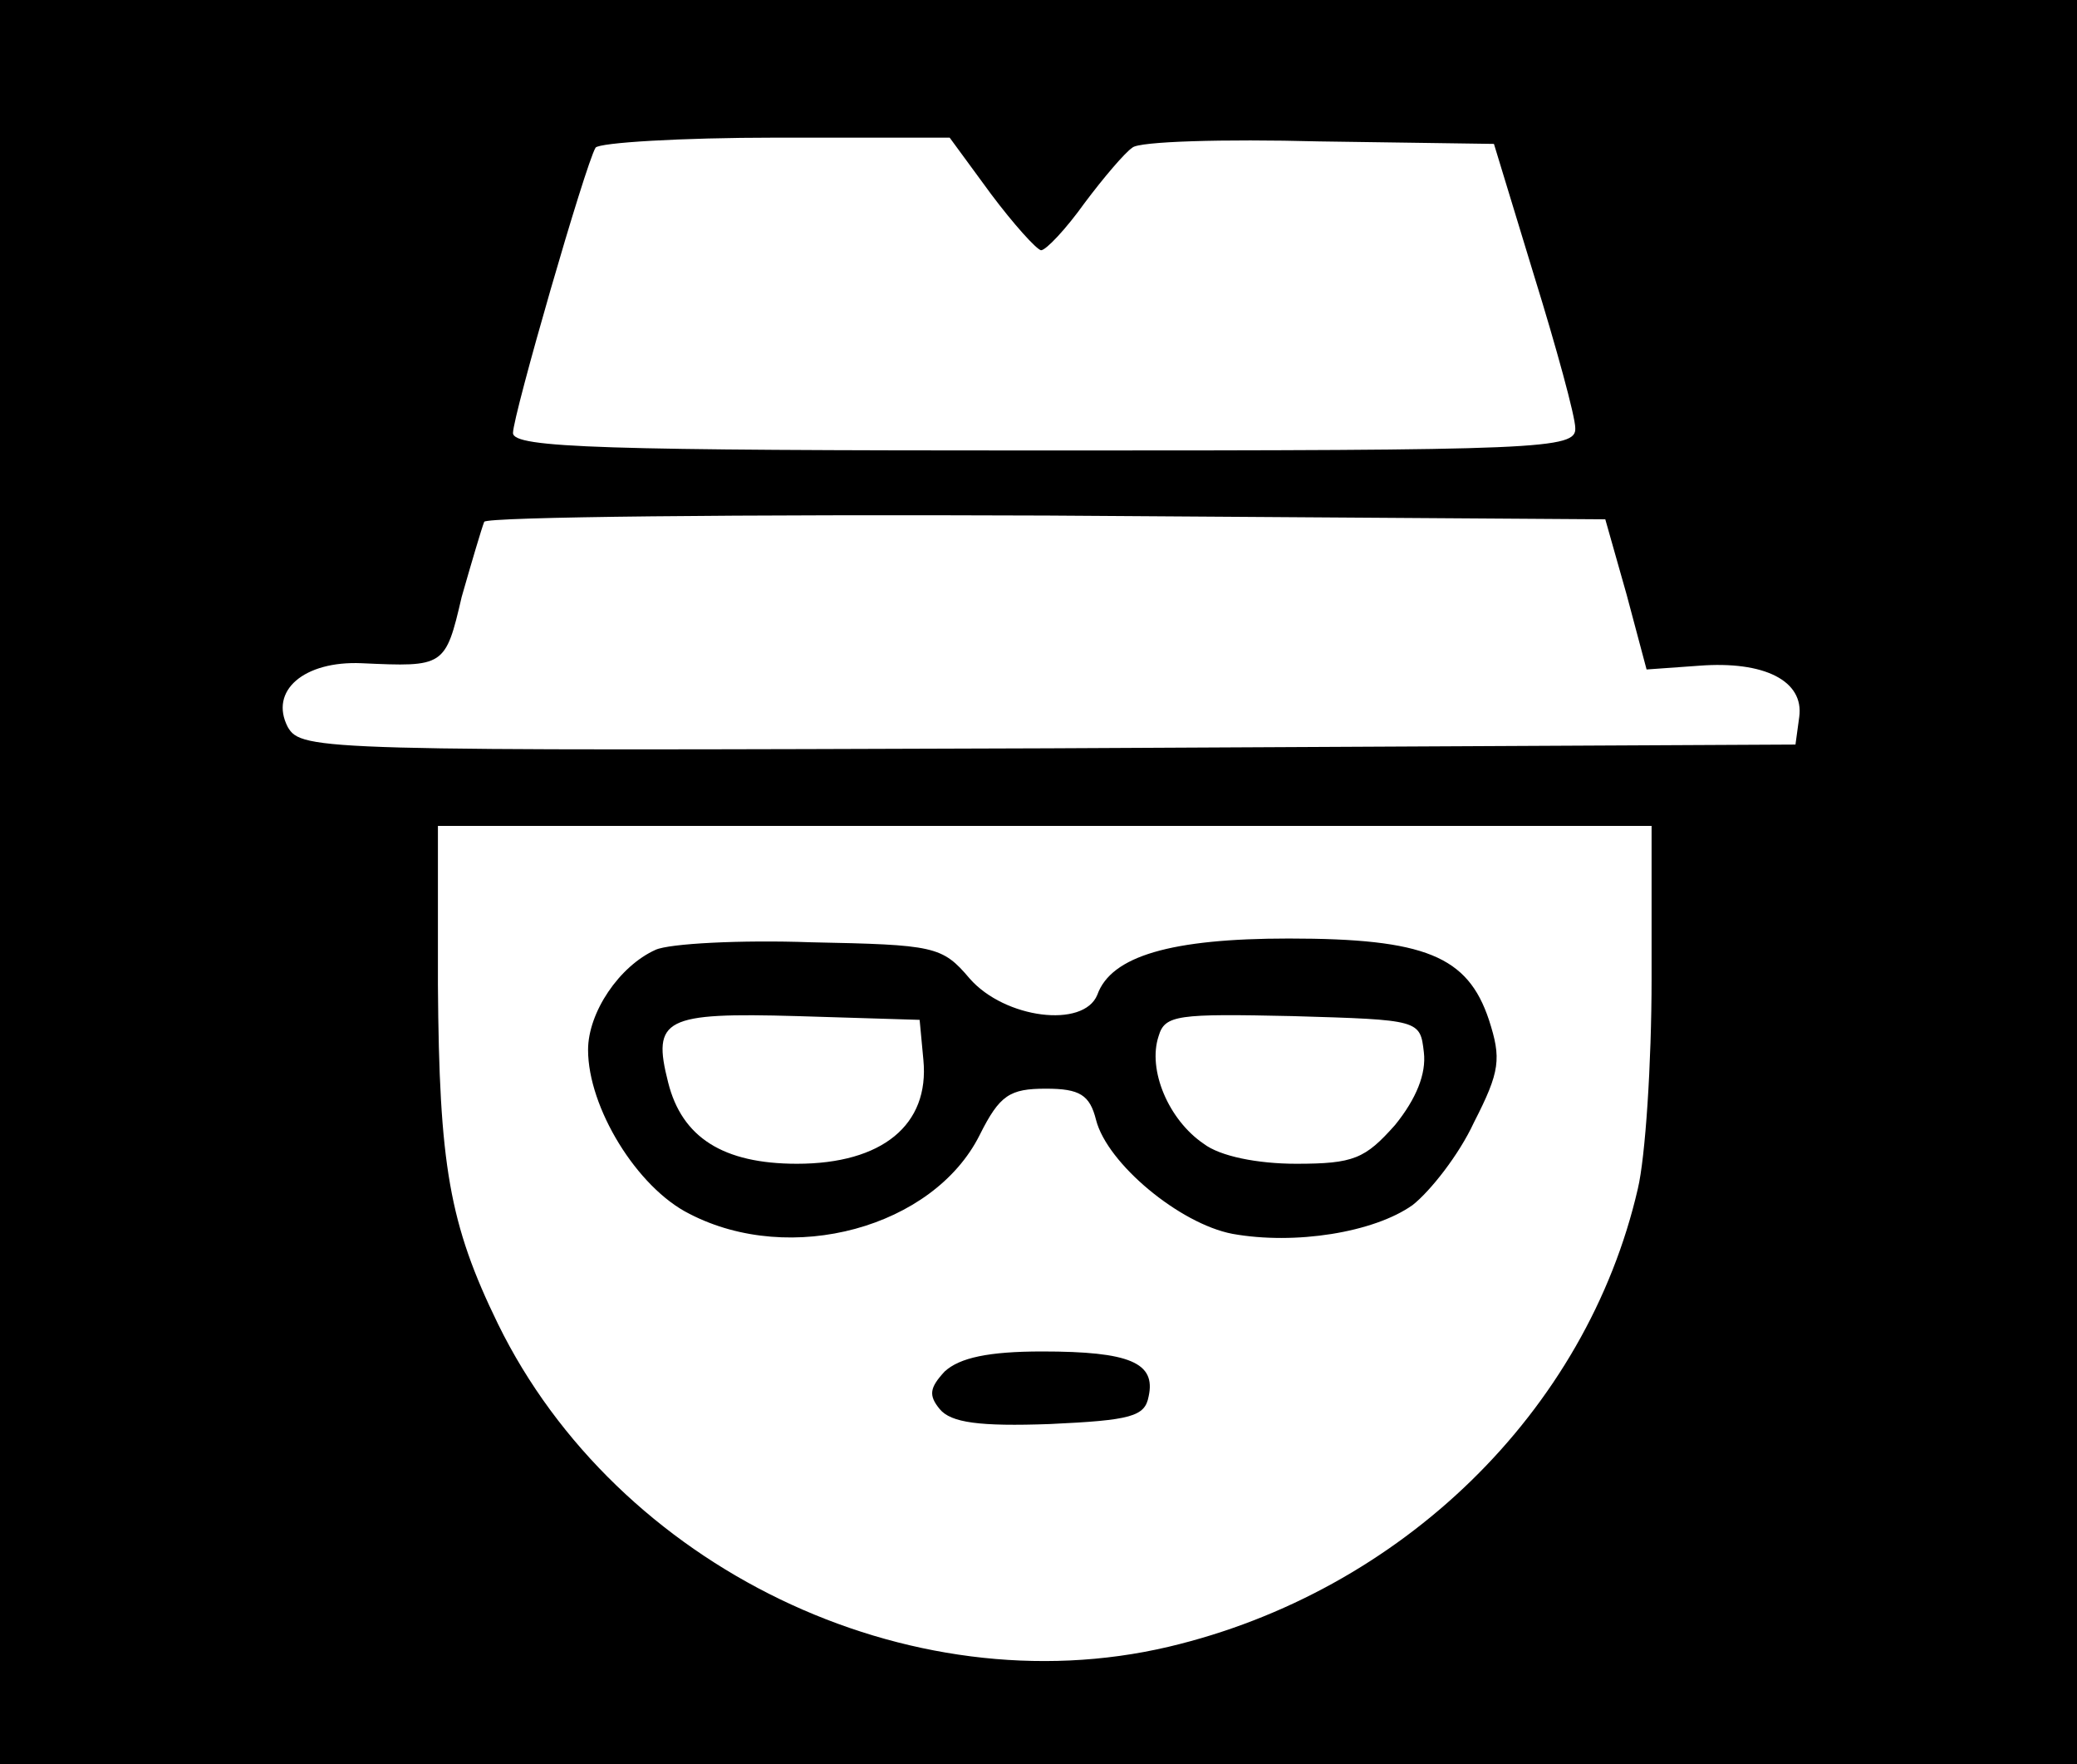 <?xml version="1.0" standalone="no"?>
<!DOCTYPE svg PUBLIC "-//W3C//DTD SVG 20010904//EN"
 "http://www.w3.org/TR/2001/REC-SVG-20010904/DTD/svg10.dtd">
<svg version="1.0" xmlns="http://www.w3.org/2000/svg"
 width="166pt" height="141pt" viewBox="0 0 166 141"
 preserveAspectRatio="xMidYMid meet">

<g transform="translate(0,141) scale(0.1,-0.1)"
fill="#000000" stroke="none">
<path d="M0 705 l0 -705 830 0 830 0 0 705 0 705 -830 0 -830 0 0 -705z m792
550 c18 -24 36 -44 40 -45 4 0 20 17 35 38 15 20 32 40 38 44 5 5 73 7 149 5
l140 -2 32 -105 c18 -58 33 -113 33 -122 1 -17 -26 -18 -424 -18 -353 0 -425
2 -425 14 0 14 58 215 66 228 3 4 68 8 144 8 l139 0 33 -45z m508 -320 l16
-60 42 3 c52 4 84 -12 80 -41 l-3 -22 -597 -3 c-582 -2 -597 -2 -608 17 -15
29 13 53 59 51 66 -3 67 -3 80 53 8 28 16 55 18 60 2 4 205 6 450 5 l446 -3
17 -60z m20 -307 c0 -68 -5 -143 -11 -168 -41 -178 -189 -322 -375 -366 -208
-49 -441 64 -536 258 -39 80 -47 127 -48 271 l0 127 485 0 485 0 0 -122z"/>
<path d="M524 651 c-29 -13 -54 -50 -54 -80 0 -46 39 -110 81 -131 81 -42 195
-11 232 63 16 32 24 37 53 37 27 0 35 -5 40 -25 9 -35 67 -83 109 -91 50 -9
113 1 144 23 14 11 37 40 49 66 21 41 22 51 12 82 -17 51 -51 65 -160 65 -94
0 -142 -14 -153 -45 -11 -27 -74 -19 -102 13 -22 26 -28 27 -127 29 -56 2
-113 -1 -124 -6z m214 -88 c5 -52 -33 -83 -101 -83 -59 0 -92 21 -103 65 -13
51 -3 56 103 53 l98 -3 3 -32z m400 6 c2 -17 -6 -37 -23 -58 -24 -27 -33 -31
-79 -31 -31 0 -61 6 -74 16 -28 19 -45 59 -36 86 5 17 15 18 107 16 102 -3
102 -3 105 -29z"/>
<path d="M755 314 c-12 -13 -13 -19 -4 -30 9 -11 32 -14 88 -12 65 3 76 6 79
22 6 27 -15 36 -85 36 -43 0 -66 -5 -78 -16z"/>
</g>
</svg>
